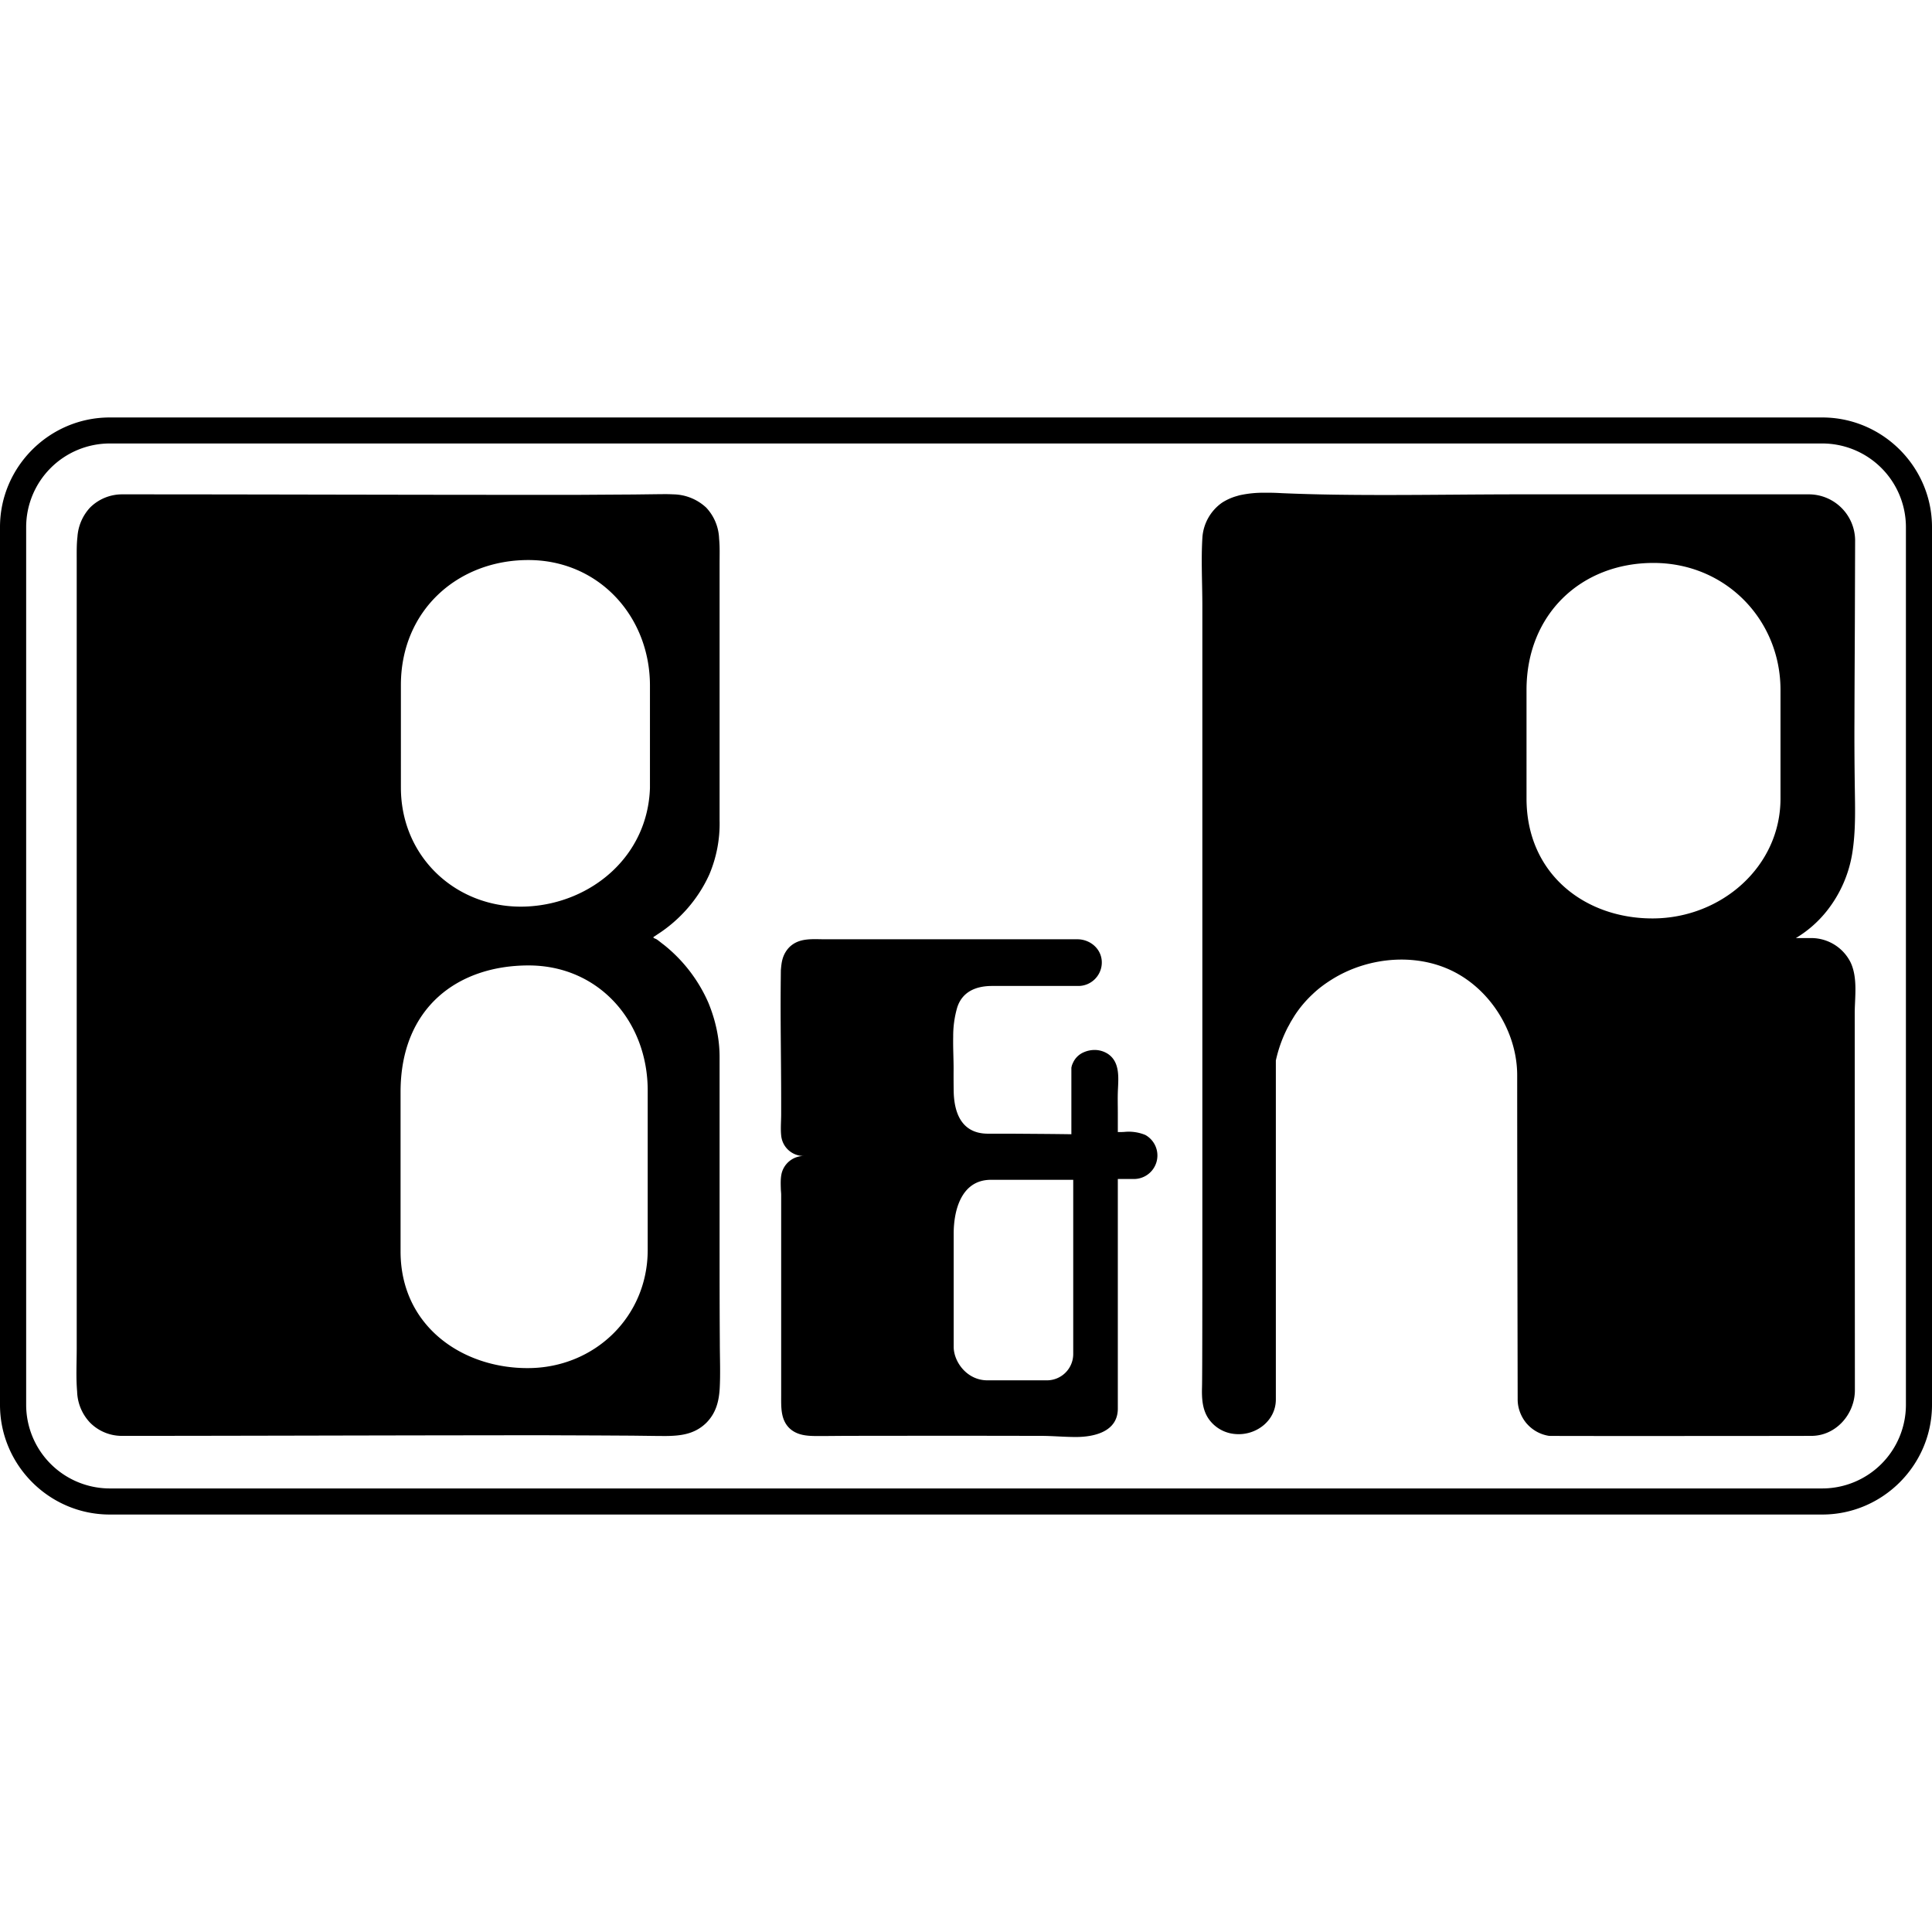 <svg role="img" viewBox="0 0 24 24" xmlns="http://www.w3.org/2000/svg"><title>B&amp;R Automation icon</title><path d="M22.637 5.186H1.363C.614 5.186 0 5.799 0 6.548v10.903c0 .75.614 1.363 1.363 1.363h21.274c.749 0 1.363-.613 1.363-1.363V6.548c0-.749-.614-1.362-1.363-1.362zm1.039 12.265a1.04 1.04 0 0 1-1.039 1.039H1.363a1.04 1.04 0 0 1-1.038-1.039V6.548a1.04 1.04 0 0 1 1.038-1.039h21.274a1.04 1.04 0 0 1 1.039 1.039v10.903zM8.939 15.403v-2.274c0-.229-.051-.458-.139-.672a1.887 1.887 0 0 0-.554-.721c-.029-.021-.059-.047-.087-.066-.017-.011-.042-.015-.042-.025 0-.004.002-.007.015-.014l.037-.025c.279-.18.505-.439.642-.742a1.62 1.62 0 0 0 .128-.676V7c0-.101.004-.206-.006-.308a.593.593 0 0 0-.16-.386.613.613 0 0 0-.409-.165 1.914 1.914 0 0 0-.152-.002h-.035l-.322.004h-.019l-.173.001-.467.003h-.304c-1.793.001-3.585-.006-5.38-.006a.564.564 0 0 0-.394.165.592.592 0 0 0-.156.364c-.011.094-.009.192-.009.29v9.79c0 .177-.01.358.005.535a.586.586 0 0 0 .16.387.556.556 0 0 0 .394.165c1.176 0 3.199-.006 4.373-.007.349 0 .695-.002 1.045 0h.006l.295.001.239.001.177.001.174.001h.018l.321.004h.035c.054.001.107.001.159-.002.156-.008.3-.042.422-.163.119-.121.154-.266.164-.418.011-.19.002-.384.002-.576-.003-.425-.003-.85-.003-1.276zm-.893.124c0 .832-.661 1.463-1.48 1.468-.82.006-1.59-.52-1.59-1.449v-1.981c0-1.053.716-1.572 1.59-1.572.875 0 1.48.698 1.48 1.553v1.981zm.028-5.739c-.028.852-.728 1.427-1.511 1.472-.856.05-1.583-.586-1.583-1.478V8.511c0-.929.707-1.554 1.583-1.554s1.511.701 1.511 1.56v1.271zm14.917 2.172a.546.546 0 0 0-.488-.307h-.194a1.421 1.421 0 0 0 .386-.339 1.55 1.55 0 0 0 .315-.718c.043-.269.035-.545.031-.817-.004-.291-.006-.58-.004-.872 0-.289.005-1.14.005-1.278l.002-.617.001-.304a.576.576 0 0 0-.568-.567h-3.589c-.558 0-1.116.008-1.676.008-.43 0-.863-.004-1.294-.023a2.874 2.874 0 0 0-.209-.005 1.368 1.368 0 0 0-.313.032l-.045.013a.683.683 0 0 0-.171.079.578.578 0 0 0-.243.427c-.018.28-.001.569-.001.851v7.887c0 .468 0 1.682-.004 1.819-.004.139.002.285.087.403a.444.444 0 0 0 .326.182c.254.023.504-.162.504-.429v-4.211a1.686 1.686 0 0 1 .152-.419c.012-.019.022-.041.034-.062l.045-.074a1.43 1.43 0 0 1 .229-.272c.071-.068.15-.126.233-.178.469-.295 1.113-.345 1.596-.055.426.255.709.749.709 1.244 0 1.273.006 3.933.006 4.027 0 .096.032.186.082.26.012.016.021.03.035.044a.457.457 0 0 0 .274.148c.018.002 1.472.002 2.184.001h.39l.683-.001c.308 0 .541-.272.541-.567v-.097l-.001-1.966-.001-2.635c.003-.2.036-.425-.049-.612zm-.873-2.041c0 .846-.733 1.484-1.578 1.49-.843.006-1.577-.547-1.577-1.49V8.57c0-.939.678-1.577 1.577-1.577.901 0 1.578.71 1.578 1.577v1.349zm-7.89 4.18a.54.54 0 0 0-.26-.038c-.026.002-.054.002-.082.002v-.235c0-.095-.003-.188.001-.284.007-.158.027-.354-.127-.454a.305.305 0 0 0-.159-.047.337.337 0 0 0-.139.029.256.256 0 0 0-.134.133l-.006.013-.007.019-.006.026v.827c-.256-.004-.512-.005-.768-.007h-.276c-.318-.004-.414-.255-.418-.533a12.559 12.559 0 0 1-.001-.274c0-.128-.008-.265-.005-.4a1.27 1.27 0 0 1 .05-.361c.064-.199.237-.267.433-.267h1.072c.16 0 .291-.131.291-.292 0-.166-.142-.288-.304-.288h-3.136c-.157 0-.321-.021-.443.1a.342.342 0 0 0-.083.146c-.013.045-.017.093-.021.14l-.001.103c-.006.507.005 1.015.005 1.523v.16c0 .092-.01.191.002.281a.28.28 0 0 0 .275.239.285.285 0 0 0-.27.211c-.016.064-.013.135-.011.203.001.024.004.047.004.07v2.49c0 .142-.008.296.099.404.104.102.246.101.38.101h.039l.246-.002.398-.001h.318c.588-.001 1.175 0 1.763.001.137.001.278.014.417.014.231 0 .522-.067.522-.353v-2.852h.204a.292.292 0 0 0 .138-.547zm-.896 2.722a.327.327 0 0 1-.326.326h-.74c-.256 0-.419-.232-.419-.416v-1.407c0-.292.096-.668.463-.668h1.022v2.165z"/></svg>